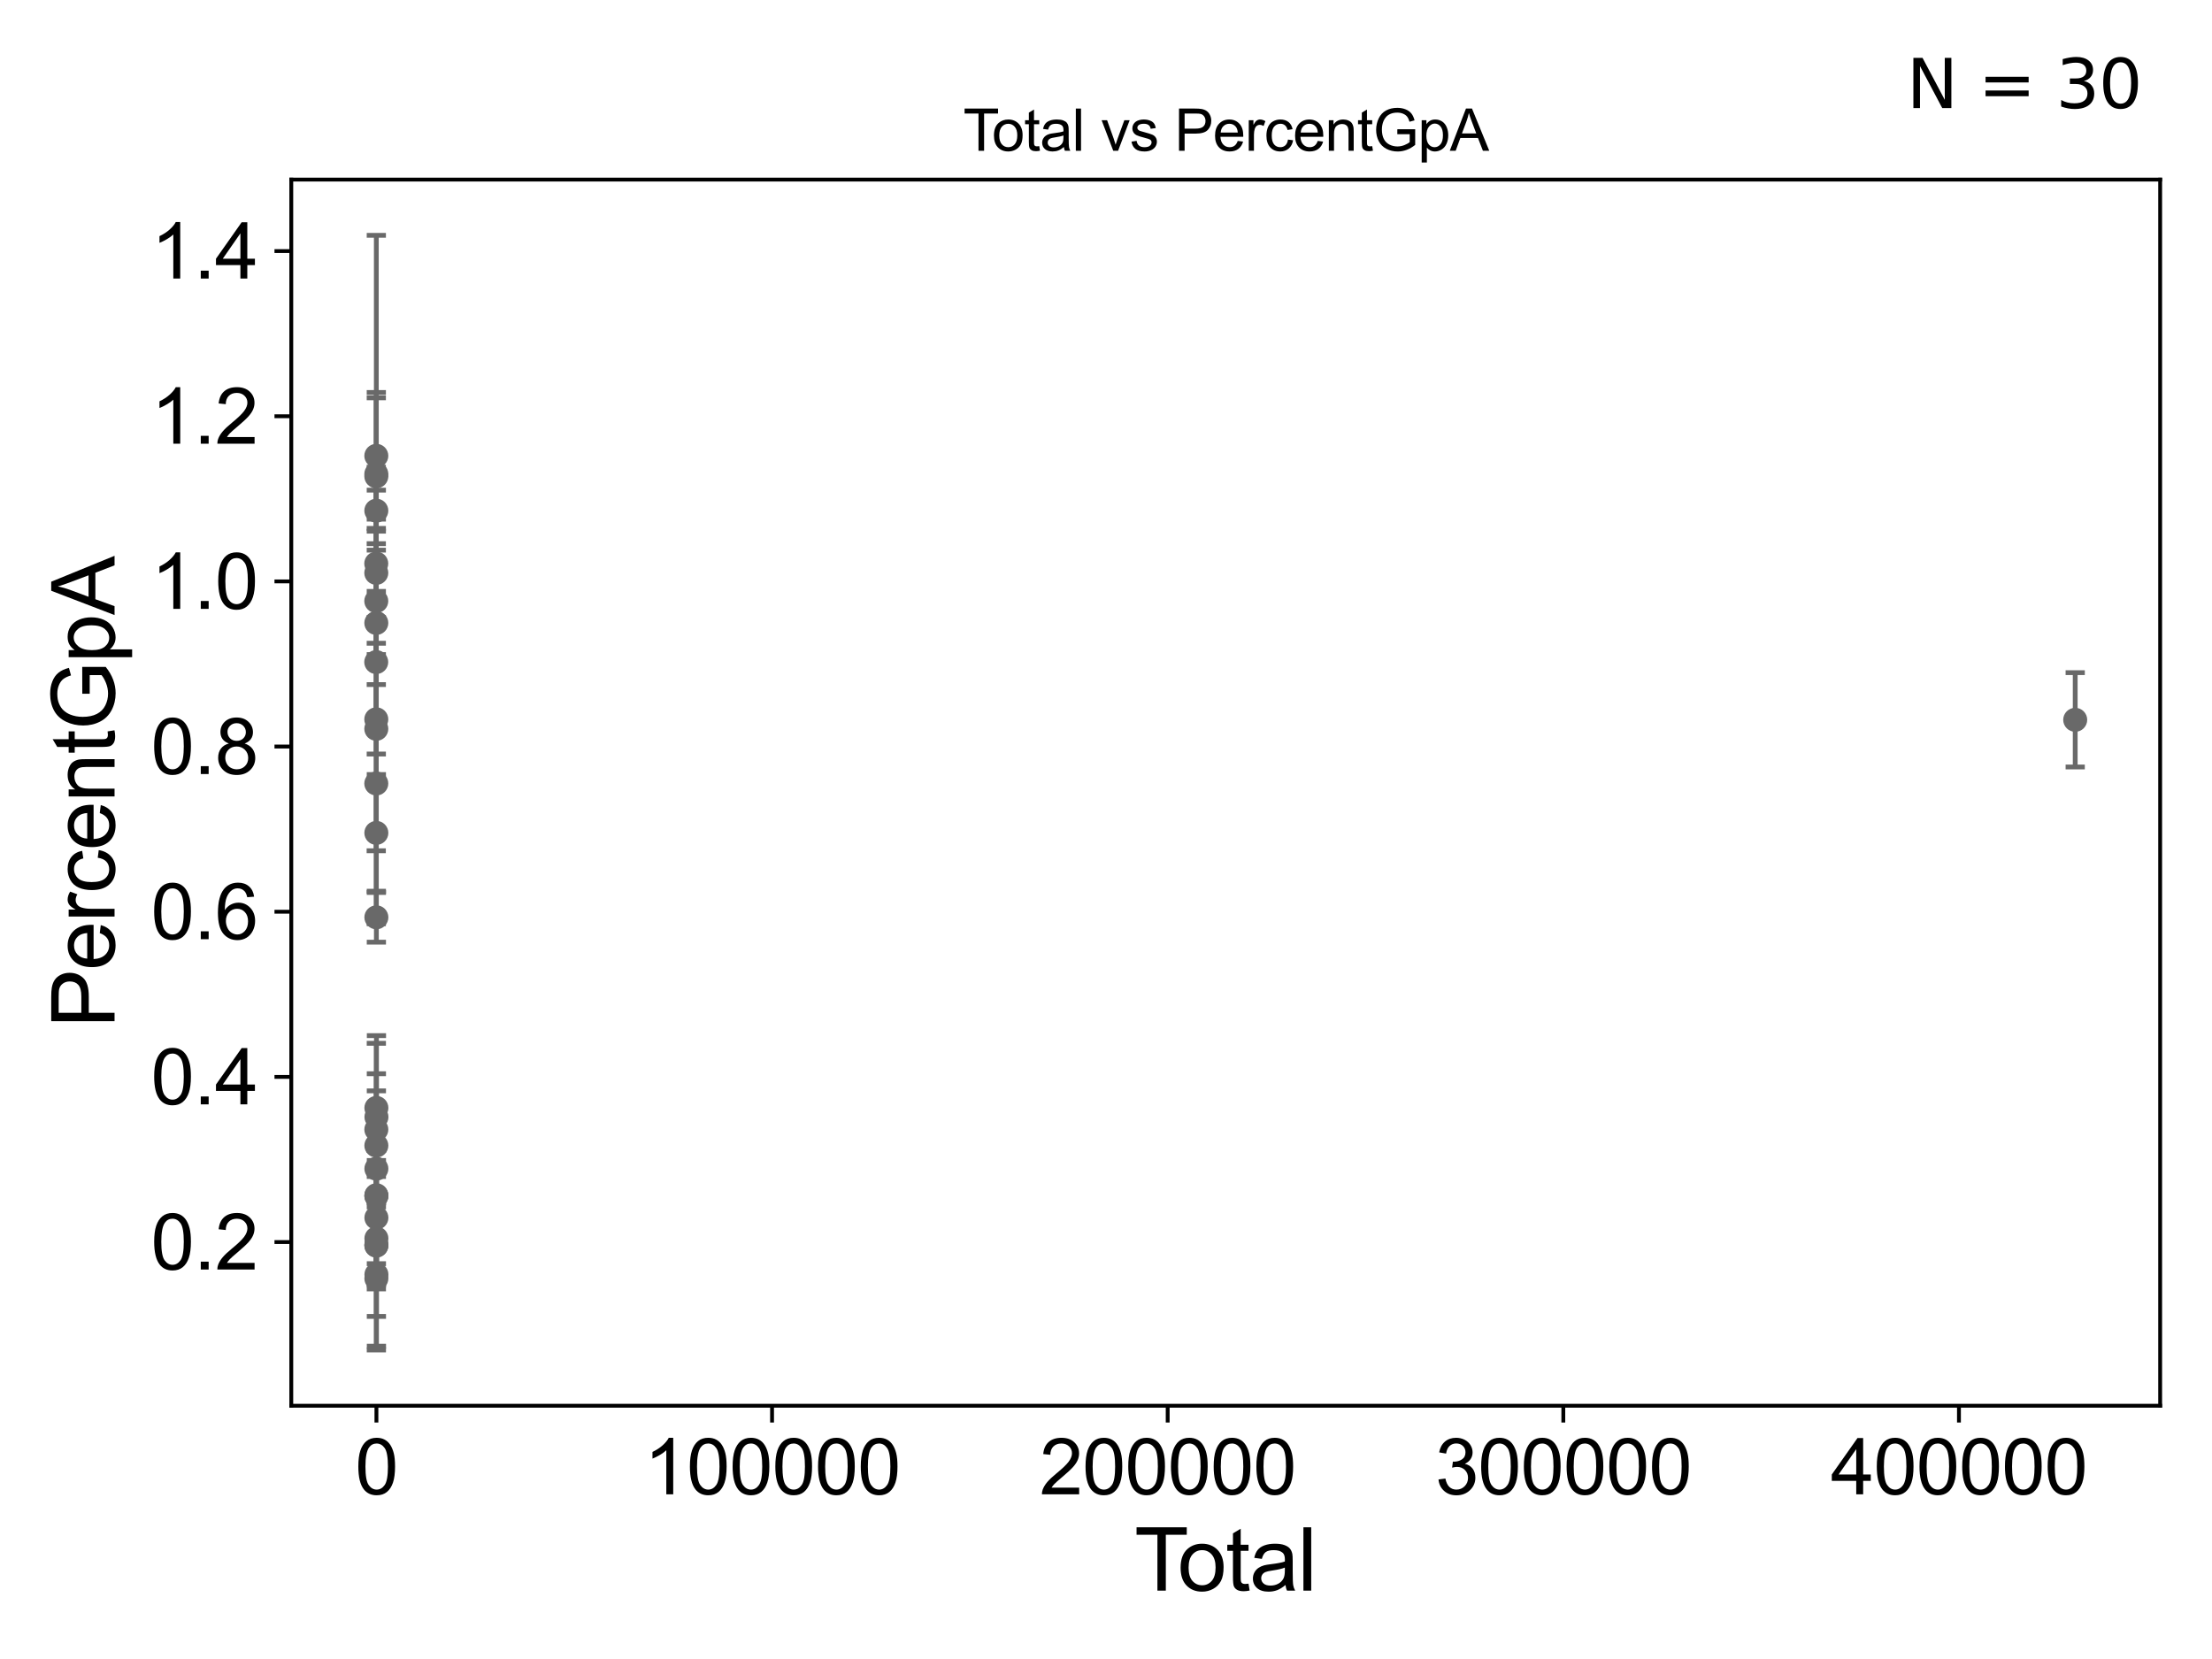 <?xml version="1.0" encoding="utf-8" standalone="no"?>
<!DOCTYPE svg PUBLIC "-//W3C//DTD SVG 1.1//EN"
  "http://www.w3.org/Graphics/SVG/1.1/DTD/svg11.dtd">
<svg xmlns:xlink="http://www.w3.org/1999/xlink" width="460.8pt" height="345.6pt" viewBox="0 0 460.8 345.6" xmlns="http://www.w3.org/2000/svg" version="1.1">
 <defs>
  <style type="text/css">*{stroke-linejoin: round; stroke-linecap: butt}</style>
 </defs>
 <g id="figure_1">
  <g id="patch_1">
   <path d="M 0 345.6 
L 460.8 345.6 
L 460.8 0 
L 0 0 
z
" style="fill: #ffffff"/>
  </g>
  <g id="axes_1">
   <g id="patch_2">
    <path d="M 60.68 292.84 
L 450 292.84 
L 450 37.411 
L 60.68 37.411 
z
" style="fill: #ffffff"/>
   </g>
   <g id="PathCollection_1">
    <defs>
     <path id="m7b6f11a862" d="M 0 1.118 
C 0.297 1.118 0.581 1 0.791 0.791 
C 1 0.581 1.118 0.297 1.118 0 
C 1.118 -0.297 1 -0.581 0.791 -0.791 
C 0.581 -1 0.297 -1.118 0 -1.118 
C -0.297 -1.118 -0.581 -1 -0.791 -0.791 
C -1 -0.581 -1.118 -0.297 -1.118 0 
C -1.118 0.297 -1 0.581 -0.791 0.791 
C -0.581 1 -0.297 1.118 0 1.118 
z
" style="stroke: #696969"/>
    </defs>
    <g clip-path="url(#paecfa15db2)">
     <use xlink:href="#m7b6f11a862" x="78.376" y="137.921" style="fill: #696969; stroke: #696969"/>
     <use xlink:href="#m7b6f11a862" x="78.417" y="265.505" style="fill: #696969; stroke: #696969"/>
     <use xlink:href="#m7b6f11a862" x="78.411" y="253.677" style="fill: #696969; stroke: #696969"/>
     <use xlink:href="#m7b6f11a862" x="78.411" y="257.99" style="fill: #696969; stroke: #696969"/>
     <use xlink:href="#m7b6f11a862" x="78.408" y="230.796" style="fill: #696969; stroke: #696969"/>
     <use xlink:href="#m7b6f11a862" x="78.407" y="243.461" style="fill: #696969; stroke: #696969"/>
     <use xlink:href="#m7b6f11a862" x="78.407" y="248.983" style="fill: #696969; stroke: #696969"/>
     <use xlink:href="#m7b6f11a862" x="78.405" y="259.291" style="fill: #696969; stroke: #696969"/>
     <use xlink:href="#m7b6f11a862" x="78.405" y="191.097" style="fill: #696969; stroke: #696969"/>
     <use xlink:href="#m7b6f11a862" x="78.405" y="259.409" style="fill: #696969; stroke: #696969"/>
     <use xlink:href="#m7b6f11a862" x="78.405" y="266.331" style="fill: #696969; stroke: #696969"/>
     <use xlink:href="#m7b6f11a862" x="78.404" y="249.133" style="fill: #696969; stroke: #696969"/>
     <use xlink:href="#m7b6f11a862" x="78.402" y="249.147" style="fill: #696969; stroke: #696969"/>
     <use xlink:href="#m7b6f11a862" x="78.402" y="259.495" style="fill: #696969; stroke: #696969"/>
     <use xlink:href="#m7b6f11a862" x="78.402" y="238.641" style="fill: #696969; stroke: #696969"/>
     <use xlink:href="#m7b6f11a862" x="78.4" y="173.507" style="fill: #696969; stroke: #696969"/>
     <use xlink:href="#m7b6f11a862" x="78.397" y="235.296" style="fill: #696969; stroke: #696969"/>
     <use xlink:href="#m7b6f11a862" x="78.395" y="106.382" style="fill: #696969; stroke: #696969"/>
     <use xlink:href="#m7b6f11a862" x="78.394" y="99.221" style="fill: #696969; stroke: #696969"/>
     <use xlink:href="#m7b6f11a862" x="78.394" y="94.955" style="fill: #696969; stroke: #696969"/>
     <use xlink:href="#m7b6f11a862" x="78.393" y="129.773" style="fill: #696969; stroke: #696969"/>
     <use xlink:href="#m7b6f11a862" x="78.391" y="151.833" style="fill: #696969; stroke: #696969"/>
     <use xlink:href="#m7b6f11a862" x="78.391" y="98.736" style="fill: #696969; stroke: #696969"/>
     <use xlink:href="#m7b6f11a862" x="78.388" y="119.348" style="fill: #696969; stroke: #696969"/>
     <use xlink:href="#m7b6f11a862" x="78.388" y="163.219" style="fill: #696969; stroke: #696969"/>
     <use xlink:href="#m7b6f11a862" x="78.388" y="149.843" style="fill: #696969; stroke: #696969"/>
     <use xlink:href="#m7b6f11a862" x="78.385" y="125.208" style="fill: #696969; stroke: #696969"/>
     <use xlink:href="#m7b6f11a862" x="78.381" y="117.396" style="fill: #696969; stroke: #696969"/>
     <use xlink:href="#m7b6f11a862" x="78.42" y="232.691" style="fill: #696969; stroke: #696969"/>
     <use xlink:href="#m7b6f11a862" x="432.304" y="149.95" style="fill: #696969; stroke: #696969"/>
    </g>
   </g>
   <g id="matplotlib.axis_1">
    <g id="xtick_1">
     <g id="line2d_1">
      <defs>
       <path id="m72a573edd2" d="M 0 0 
L 0 3.5 
" style="stroke: #000000; stroke-width: 0.8"/>
      </defs>
      <g>
       <use xlink:href="#m72a573edd2" x="78.416" y="292.84" style="stroke: #000000; stroke-width: 0.8"/>
      </g>
     </g>
     <g id="text_1">
      <!-- 0 -->
      <g transform="translate(73.967 311.293)scale(0.16 -0.16)">
       <defs>
        <path id="ArialMT-30" d="M 266 2259 
Q 266 3072 433 3567 
Q 600 4063 929 4331 
Q 1259 4600 1759 4600 
Q 2128 4600 2406 4451 
Q 2684 4303 2865 4023 
Q 3047 3744 3150 3342 
Q 3253 2941 3253 2259 
Q 3253 1453 3087 958 
Q 2922 463 2592 192 
Q 2263 -78 1759 -78 
Q 1097 -78 719 397 
Q 266 969 266 2259 
z
M 844 2259 
Q 844 1131 1108 757 
Q 1372 384 1759 384 
Q 2147 384 2411 759 
Q 2675 1134 2675 2259 
Q 2675 3391 2411 3762 
Q 2147 4134 1753 4134 
Q 1366 4134 1134 3806 
Q 844 3388 844 2259 
z
" transform="scale(0.016)"/>
       </defs>
       <use xlink:href="#ArialMT-30"/>
      </g>
     </g>
    </g>
    <g id="xtick_2">
     <g id="line2d_2">
      <g>
       <use xlink:href="#m72a573edd2" x="160.833" y="292.84" style="stroke: #000000; stroke-width: 0.8"/>
      </g>
     </g>
     <g id="text_2">
      <!-- 100000 -->
      <g transform="translate(134.141 311.293)scale(0.16 -0.16)">
       <defs>
        <path id="ArialMT-31" d="M 2384 0 
L 1822 0 
L 1822 3584 
Q 1619 3391 1289 3197 
Q 959 3003 697 2906 
L 697 3450 
Q 1169 3672 1522 3987 
Q 1875 4303 2022 4600 
L 2384 4600 
L 2384 0 
z
" transform="scale(0.016)"/>
       </defs>
       <use xlink:href="#ArialMT-31"/>
       <use xlink:href="#ArialMT-30" x="55.615"/>
       <use xlink:href="#ArialMT-30" x="111.23"/>
       <use xlink:href="#ArialMT-30" x="166.846"/>
       <use xlink:href="#ArialMT-30" x="222.461"/>
       <use xlink:href="#ArialMT-30" x="278.076"/>
      </g>
     </g>
    </g>
    <g id="xtick_3">
     <g id="line2d_3">
      <g>
       <use xlink:href="#m72a573edd2" x="243.25" y="292.84" style="stroke: #000000; stroke-width: 0.8"/>
      </g>
     </g>
     <g id="text_3">
      <!-- 200000 -->
      <g transform="translate(216.558 311.293)scale(0.16 -0.16)">
       <defs>
        <path id="ArialMT-32" d="M 3222 541 
L 3222 0 
L 194 0 
Q 188 203 259 391 
Q 375 700 629 1000 
Q 884 1300 1366 1694 
Q 2113 2306 2375 2664 
Q 2638 3022 2638 3341 
Q 2638 3675 2398 3904 
Q 2159 4134 1775 4134 
Q 1369 4134 1125 3890 
Q 881 3647 878 3216 
L 300 3275 
Q 359 3922 746 4261 
Q 1134 4600 1788 4600 
Q 2447 4600 2831 4234 
Q 3216 3869 3216 3328 
Q 3216 3053 3103 2787 
Q 2991 2522 2730 2228 
Q 2469 1934 1863 1422 
Q 1356 997 1212 845 
Q 1069 694 975 541 
L 3222 541 
z
" transform="scale(0.016)"/>
       </defs>
       <use xlink:href="#ArialMT-32"/>
       <use xlink:href="#ArialMT-30" x="55.615"/>
       <use xlink:href="#ArialMT-30" x="111.23"/>
       <use xlink:href="#ArialMT-30" x="166.846"/>
       <use xlink:href="#ArialMT-30" x="222.461"/>
       <use xlink:href="#ArialMT-30" x="278.076"/>
      </g>
     </g>
    </g>
    <g id="xtick_4">
     <g id="line2d_4">
      <g>
       <use xlink:href="#m72a573edd2" x="325.667" y="292.84" style="stroke: #000000; stroke-width: 0.8"/>
      </g>
     </g>
     <g id="text_4">
      <!-- 300000 -->
      <g transform="translate(298.975 311.293)scale(0.16 -0.16)">
       <defs>
        <path id="ArialMT-33" d="M 269 1209 
L 831 1284 
Q 928 806 1161 595 
Q 1394 384 1728 384 
Q 2125 384 2398 659 
Q 2672 934 2672 1341 
Q 2672 1728 2419 1979 
Q 2166 2231 1775 2231 
Q 1616 2231 1378 2169 
L 1441 2663 
Q 1497 2656 1531 2656 
Q 1891 2656 2178 2843 
Q 2466 3031 2466 3422 
Q 2466 3731 2256 3934 
Q 2047 4138 1716 4138 
Q 1388 4138 1169 3931 
Q 950 3725 888 3313 
L 325 3413 
Q 428 3978 793 4289 
Q 1159 4600 1703 4600 
Q 2078 4600 2393 4439 
Q 2709 4278 2876 4000 
Q 3044 3722 3044 3409 
Q 3044 3113 2884 2869 
Q 2725 2625 2413 2481 
Q 2819 2388 3044 2092 
Q 3269 1797 3269 1353 
Q 3269 753 2831 336 
Q 2394 -81 1725 -81 
Q 1122 -81 723 278 
Q 325 638 269 1209 
z
" transform="scale(0.016)"/>
       </defs>
       <use xlink:href="#ArialMT-33"/>
       <use xlink:href="#ArialMT-30" x="55.615"/>
       <use xlink:href="#ArialMT-30" x="111.23"/>
       <use xlink:href="#ArialMT-30" x="166.846"/>
       <use xlink:href="#ArialMT-30" x="222.461"/>
       <use xlink:href="#ArialMT-30" x="278.076"/>
      </g>
     </g>
    </g>
    <g id="xtick_5">
     <g id="line2d_5">
      <g>
       <use xlink:href="#m72a573edd2" x="408.085" y="292.84" style="stroke: #000000; stroke-width: 0.8"/>
      </g>
     </g>
     <g id="text_5">
      <!-- 400000 -->
      <g transform="translate(381.392 311.293)scale(0.16 -0.16)">
       <defs>
        <path id="ArialMT-34" d="M 2069 0 
L 2069 1097 
L 81 1097 
L 81 1613 
L 2172 4581 
L 2631 4581 
L 2631 1613 
L 3250 1613 
L 3250 1097 
L 2631 1097 
L 2631 0 
L 2069 0 
z
M 2069 1613 
L 2069 3678 
L 634 1613 
L 2069 1613 
z
" transform="scale(0.016)"/>
       </defs>
       <use xlink:href="#ArialMT-34"/>
       <use xlink:href="#ArialMT-30" x="55.615"/>
       <use xlink:href="#ArialMT-30" x="111.23"/>
       <use xlink:href="#ArialMT-30" x="166.846"/>
       <use xlink:href="#ArialMT-30" x="222.461"/>
       <use xlink:href="#ArialMT-30" x="278.076"/>
      </g>
     </g>
    </g>
    <g id="text_6">
     <!-- Total -->
     <g transform="translate(236.335 331.357)scale(0.18 -0.18)">
      <defs>
       <path id="ArialMT-54" d="M 1659 0 
L 1659 4041 
L 150 4041 
L 150 4581 
L 3781 4581 
L 3781 4041 
L 2266 4041 
L 2266 0 
L 1659 0 
z
" transform="scale(0.016)"/>
       <path id="ArialMT-6f" d="M 213 1659 
Q 213 2581 725 3025 
Q 1153 3394 1769 3394 
Q 2453 3394 2887 2945 
Q 3322 2497 3322 1706 
Q 3322 1066 3130 698 
Q 2938 331 2570 128 
Q 2203 -75 1769 -75 
Q 1072 -75 642 372 
Q 213 819 213 1659 
z
M 791 1659 
Q 791 1022 1069 705 
Q 1347 388 1769 388 
Q 2188 388 2466 706 
Q 2744 1025 2744 1678 
Q 2744 2294 2464 2611 
Q 2184 2928 1769 2928 
Q 1347 2928 1069 2612 
Q 791 2297 791 1659 
z
" transform="scale(0.016)"/>
       <path id="ArialMT-74" d="M 1650 503 
L 1731 6 
Q 1494 -44 1306 -44 
Q 1000 -44 831 53 
Q 663 150 594 308 
Q 525 466 525 972 
L 525 2881 
L 113 2881 
L 113 3319 
L 525 3319 
L 525 4141 
L 1084 4478 
L 1084 3319 
L 1650 3319 
L 1650 2881 
L 1084 2881 
L 1084 941 
Q 1084 700 1114 631 
Q 1144 563 1211 522 
Q 1278 481 1403 481 
Q 1497 481 1650 503 
z
" transform="scale(0.016)"/>
       <path id="ArialMT-61" d="M 2588 409 
Q 2275 144 1986 34 
Q 1697 -75 1366 -75 
Q 819 -75 525 192 
Q 231 459 231 875 
Q 231 1119 342 1320 
Q 453 1522 633 1644 
Q 813 1766 1038 1828 
Q 1203 1872 1538 1913 
Q 2219 1994 2541 2106 
Q 2544 2222 2544 2253 
Q 2544 2597 2384 2738 
Q 2169 2928 1744 2928 
Q 1347 2928 1158 2789 
Q 969 2650 878 2297 
L 328 2372 
Q 403 2725 575 2942 
Q 747 3159 1072 3276 
Q 1397 3394 1825 3394 
Q 2250 3394 2515 3294 
Q 2781 3194 2906 3042 
Q 3031 2891 3081 2659 
Q 3109 2516 3109 2141 
L 3109 1391 
Q 3109 606 3145 398 
Q 3181 191 3288 0 
L 2700 0 
Q 2613 175 2588 409 
z
M 2541 1666 
Q 2234 1541 1622 1453 
Q 1275 1403 1131 1340 
Q 988 1278 909 1158 
Q 831 1038 831 891 
Q 831 666 1001 516 
Q 1172 366 1500 366 
Q 1825 366 2078 508 
Q 2331 650 2450 897 
Q 2541 1088 2541 1459 
L 2541 1666 
z
" transform="scale(0.016)"/>
       <path id="ArialMT-6c" d="M 409 0 
L 409 4581 
L 972 4581 
L 972 0 
L 409 0 
z
" transform="scale(0.016)"/>
      </defs>
      <use xlink:href="#ArialMT-54"/>
      <use xlink:href="#ArialMT-6f" x="49.959"/>
      <use xlink:href="#ArialMT-74" x="105.574"/>
      <use xlink:href="#ArialMT-61" x="133.357"/>
      <use xlink:href="#ArialMT-6c" x="188.973"/>
     </g>
    </g>
   </g>
   <g id="matplotlib.axis_2">
    <g id="ytick_1">
     <g id="line2d_6">
      <defs>
       <path id="m79b6a74516" d="M 0 0 
L -3.5 0 
" style="stroke: #000000; stroke-width: 0.8"/>
      </defs>
      <g>
       <use xlink:href="#m79b6a74516" x="60.68" y="258.738" style="stroke: #000000; stroke-width: 0.8"/>
      </g>
     </g>
     <g id="text_7">
      <!-- 0.2 -->
      <g transform="translate(31.44 264.465)scale(0.16 -0.16)">
       <defs>
        <path id="ArialMT-2e" d="M 581 0 
L 581 641 
L 1222 641 
L 1222 0 
L 581 0 
z
" transform="scale(0.016)"/>
       </defs>
       <use xlink:href="#ArialMT-30"/>
       <use xlink:href="#ArialMT-2e" x="55.615"/>
       <use xlink:href="#ArialMT-32" x="83.398"/>
      </g>
     </g>
    </g>
    <g id="ytick_2">
     <g id="line2d_7">
      <g>
       <use xlink:href="#m79b6a74516" x="60.68" y="224.332" style="stroke: #000000; stroke-width: 0.8"/>
      </g>
     </g>
     <g id="text_8">
      <!-- 0.4 -->
      <g transform="translate(31.44 230.058)scale(0.16 -0.16)">
       <use xlink:href="#ArialMT-30"/>
       <use xlink:href="#ArialMT-2e" x="55.615"/>
       <use xlink:href="#ArialMT-34" x="83.398"/>
      </g>
     </g>
    </g>
    <g id="ytick_3">
     <g id="line2d_8">
      <g>
       <use xlink:href="#m79b6a74516" x="60.68" y="189.925" style="stroke: #000000; stroke-width: 0.8"/>
      </g>
     </g>
     <g id="text_9">
      <!-- 0.6 -->
      <g transform="translate(31.44 195.651)scale(0.16 -0.16)">
       <defs>
        <path id="ArialMT-36" d="M 3184 3459 
L 2625 3416 
Q 2550 3747 2413 3897 
Q 2184 4138 1850 4138 
Q 1581 4138 1378 3988 
Q 1113 3794 959 3422 
Q 806 3050 800 2363 
Q 1003 2672 1297 2822 
Q 1591 2972 1913 2972 
Q 2475 2972 2870 2558 
Q 3266 2144 3266 1488 
Q 3266 1056 3080 686 
Q 2894 316 2569 119 
Q 2244 -78 1831 -78 
Q 1128 -78 684 439 
Q 241 956 241 2144 
Q 241 3472 731 4075 
Q 1159 4600 1884 4600 
Q 2425 4600 2770 4297 
Q 3116 3994 3184 3459 
z
M 888 1484 
Q 888 1194 1011 928 
Q 1134 663 1356 523 
Q 1578 384 1822 384 
Q 2178 384 2434 671 
Q 2691 959 2691 1453 
Q 2691 1928 2437 2201 
Q 2184 2475 1800 2475 
Q 1419 2475 1153 2201 
Q 888 1928 888 1484 
z
" transform="scale(0.016)"/>
       </defs>
       <use xlink:href="#ArialMT-30"/>
       <use xlink:href="#ArialMT-2e" x="55.615"/>
       <use xlink:href="#ArialMT-36" x="83.398"/>
      </g>
     </g>
    </g>
    <g id="ytick_4">
     <g id="line2d_9">
      <g>
       <use xlink:href="#m79b6a74516" x="60.68" y="155.518" style="stroke: #000000; stroke-width: 0.8"/>
      </g>
     </g>
     <g id="text_10">
      <!-- 0.8 -->
      <g transform="translate(31.44 161.245)scale(0.16 -0.16)">
       <defs>
        <path id="ArialMT-38" d="M 1131 2484 
Q 781 2613 612 2850 
Q 444 3088 444 3419 
Q 444 3919 803 4259 
Q 1163 4600 1759 4600 
Q 2359 4600 2725 4251 
Q 3091 3903 3091 3403 
Q 3091 3084 2923 2848 
Q 2756 2613 2416 2484 
Q 2838 2347 3058 2040 
Q 3278 1734 3278 1309 
Q 3278 722 2862 322 
Q 2447 -78 1769 -78 
Q 1091 -78 675 323 
Q 259 725 259 1325 
Q 259 1772 486 2073 
Q 713 2375 1131 2484 
z
M 1019 3438 
Q 1019 3113 1228 2906 
Q 1438 2700 1772 2700 
Q 2097 2700 2305 2904 
Q 2513 3109 2513 3406 
Q 2513 3716 2298 3927 
Q 2084 4138 1766 4138 
Q 1444 4138 1231 3931 
Q 1019 3725 1019 3438 
z
M 838 1322 
Q 838 1081 952 856 
Q 1066 631 1291 507 
Q 1516 384 1775 384 
Q 2178 384 2440 643 
Q 2703 903 2703 1303 
Q 2703 1709 2433 1975 
Q 2163 2241 1756 2241 
Q 1359 2241 1098 1978 
Q 838 1716 838 1322 
z
" transform="scale(0.016)"/>
       </defs>
       <use xlink:href="#ArialMT-30"/>
       <use xlink:href="#ArialMT-2e" x="55.615"/>
       <use xlink:href="#ArialMT-38" x="83.398"/>
      </g>
     </g>
    </g>
    <g id="ytick_5">
     <g id="line2d_10">
      <g>
       <use xlink:href="#m79b6a74516" x="60.68" y="121.112" style="stroke: #000000; stroke-width: 0.8"/>
      </g>
     </g>
     <g id="text_11">
      <!-- 1.0 -->
      <g transform="translate(31.44 126.838)scale(0.16 -0.16)">
       <use xlink:href="#ArialMT-31"/>
       <use xlink:href="#ArialMT-2e" x="55.615"/>
       <use xlink:href="#ArialMT-30" x="83.398"/>
      </g>
     </g>
    </g>
    <g id="ytick_6">
     <g id="line2d_11">
      <g>
       <use xlink:href="#m79b6a74516" x="60.68" y="86.705" style="stroke: #000000; stroke-width: 0.8"/>
      </g>
     </g>
     <g id="text_12">
      <!-- 1.2 -->
      <g transform="translate(31.44 92.431)scale(0.16 -0.16)">
       <use xlink:href="#ArialMT-31"/>
       <use xlink:href="#ArialMT-2e" x="55.615"/>
       <use xlink:href="#ArialMT-32" x="83.398"/>
      </g>
     </g>
    </g>
    <g id="ytick_7">
     <g id="line2d_12">
      <g>
       <use xlink:href="#m79b6a74516" x="60.68" y="52.299" style="stroke: #000000; stroke-width: 0.8"/>
      </g>
     </g>
     <g id="text_13">
      <!-- 1.4 -->
      <g transform="translate(31.44 58.025)scale(0.16 -0.16)">
       <use xlink:href="#ArialMT-31"/>
       <use xlink:href="#ArialMT-2e" x="55.615"/>
       <use xlink:href="#ArialMT-34" x="83.398"/>
      </g>
     </g>
    </g>
    <g id="text_14">
     <!-- PercentGpA -->
     <g transform="translate(23.863 214.149)rotate(-90)scale(0.18 -0.18)">
      <defs>
       <path id="ArialMT-50" d="M 494 0 
L 494 4581 
L 2222 4581 
Q 2678 4581 2919 4538 
Q 3256 4481 3484 4323 
Q 3713 4166 3852 3881 
Q 3991 3597 3991 3256 
Q 3991 2672 3619 2267 
Q 3247 1863 2275 1863 
L 1100 1863 
L 1100 0 
L 494 0 
z
M 1100 2403 
L 2284 2403 
Q 2872 2403 3119 2622 
Q 3366 2841 3366 3238 
Q 3366 3525 3220 3729 
Q 3075 3934 2838 4000 
Q 2684 4041 2272 4041 
L 1100 4041 
L 1100 2403 
z
" transform="scale(0.016)"/>
       <path id="ArialMT-65" d="M 2694 1069 
L 3275 997 
Q 3138 488 2766 206 
Q 2394 -75 1816 -75 
Q 1088 -75 661 373 
Q 234 822 234 1631 
Q 234 2469 665 2931 
Q 1097 3394 1784 3394 
Q 2450 3394 2872 2941 
Q 3294 2488 3294 1666 
Q 3294 1616 3291 1516 
L 816 1516 
Q 847 969 1125 678 
Q 1403 388 1819 388 
Q 2128 388 2347 550 
Q 2566 713 2694 1069 
z
M 847 1978 
L 2700 1978 
Q 2663 2397 2488 2606 
Q 2219 2931 1791 2931 
Q 1403 2931 1139 2672 
Q 875 2413 847 1978 
z
" transform="scale(0.016)"/>
       <path id="ArialMT-72" d="M 416 0 
L 416 3319 
L 922 3319 
L 922 2816 
Q 1116 3169 1280 3281 
Q 1444 3394 1641 3394 
Q 1925 3394 2219 3213 
L 2025 2691 
Q 1819 2813 1613 2813 
Q 1428 2813 1281 2702 
Q 1134 2591 1072 2394 
Q 978 2094 978 1738 
L 978 0 
L 416 0 
z
" transform="scale(0.016)"/>
       <path id="ArialMT-63" d="M 2588 1216 
L 3141 1144 
Q 3050 572 2676 248 
Q 2303 -75 1759 -75 
Q 1078 -75 664 370 
Q 250 816 250 1647 
Q 250 2184 428 2587 
Q 606 2991 970 3192 
Q 1334 3394 1763 3394 
Q 2303 3394 2647 3120 
Q 2991 2847 3088 2344 
L 2541 2259 
Q 2463 2594 2264 2762 
Q 2066 2931 1784 2931 
Q 1359 2931 1093 2626 
Q 828 2322 828 1663 
Q 828 994 1084 691 
Q 1341 388 1753 388 
Q 2084 388 2306 591 
Q 2528 794 2588 1216 
z
" transform="scale(0.016)"/>
       <path id="ArialMT-6e" d="M 422 0 
L 422 3319 
L 928 3319 
L 928 2847 
Q 1294 3394 1984 3394 
Q 2284 3394 2536 3286 
Q 2788 3178 2913 3003 
Q 3038 2828 3088 2588 
Q 3119 2431 3119 2041 
L 3119 0 
L 2556 0 
L 2556 2019 
Q 2556 2363 2490 2533 
Q 2425 2703 2258 2804 
Q 2091 2906 1866 2906 
Q 1506 2906 1245 2678 
Q 984 2450 984 1813 
L 984 0 
L 422 0 
z
" transform="scale(0.016)"/>
       <path id="ArialMT-47" d="M 2638 1797 
L 2638 2334 
L 4578 2338 
L 4578 638 
Q 4131 281 3656 101 
Q 3181 -78 2681 -78 
Q 2006 -78 1454 211 
Q 903 500 622 1047 
Q 341 1594 341 2269 
Q 341 2938 620 3517 
Q 900 4097 1425 4378 
Q 1950 4659 2634 4659 
Q 3131 4659 3532 4498 
Q 3934 4338 4162 4050 
Q 4391 3763 4509 3300 
L 3963 3150 
Q 3859 3500 3706 3700 
Q 3553 3900 3268 4020 
Q 2984 4141 2638 4141 
Q 2222 4141 1919 4014 
Q 1616 3888 1430 3681 
Q 1244 3475 1141 3228 
Q 966 2803 966 2306 
Q 966 1694 1177 1281 
Q 1388 869 1791 669 
Q 2194 469 2647 469 
Q 3041 469 3416 620 
Q 3791 772 3984 944 
L 3984 1797 
L 2638 1797 
z
" transform="scale(0.016)"/>
       <path id="ArialMT-70" d="M 422 -1272 
L 422 3319 
L 934 3319 
L 934 2888 
Q 1116 3141 1344 3267 
Q 1572 3394 1897 3394 
Q 2322 3394 2647 3175 
Q 2972 2956 3137 2557 
Q 3303 2159 3303 1684 
Q 3303 1175 3120 767 
Q 2938 359 2589 142 
Q 2241 -75 1856 -75 
Q 1575 -75 1351 44 
Q 1128 163 984 344 
L 984 -1272 
L 422 -1272 
z
M 931 1641 
Q 931 1000 1190 694 
Q 1450 388 1819 388 
Q 2194 388 2461 705 
Q 2728 1022 2728 1688 
Q 2728 2322 2467 2637 
Q 2206 2953 1844 2953 
Q 1484 2953 1207 2617 
Q 931 2281 931 1641 
z
" transform="scale(0.016)"/>
       <path id="ArialMT-41" d="M -9 0 
L 1750 4581 
L 2403 4581 
L 4278 0 
L 3588 0 
L 3053 1388 
L 1138 1388 
L 634 0 
L -9 0 
z
M 1313 1881 
L 2866 1881 
L 2388 3150 
Q 2169 3728 2063 4100 
Q 1975 3659 1816 3225 
L 1313 1881 
z
" transform="scale(0.016)"/>
      </defs>
      <use xlink:href="#ArialMT-50"/>
      <use xlink:href="#ArialMT-65" x="66.699"/>
      <use xlink:href="#ArialMT-72" x="122.314"/>
      <use xlink:href="#ArialMT-63" x="155.615"/>
      <use xlink:href="#ArialMT-65" x="205.615"/>
      <use xlink:href="#ArialMT-6e" x="261.23"/>
      <use xlink:href="#ArialMT-74" x="316.846"/>
      <use xlink:href="#ArialMT-47" x="344.629"/>
      <use xlink:href="#ArialMT-70" x="422.412"/>
      <use xlink:href="#ArialMT-41" x="478.027"/>
     </g>
    </g>
   </g>
   <g id="LineCollection_1">
    <path d="M 78.376 177.23 
L 78.376 98.611 
" clip-path="url(#paecfa15db2)" style="fill: none; stroke: #696969"/>
    <path d="M 78.417 280.437 
L 78.417 250.572 
" clip-path="url(#paecfa15db2)" style="fill: none; stroke: #696969"/>
    <path d="M 78.411 267.681 
L 78.411 239.673 
" clip-path="url(#paecfa15db2)" style="fill: none; stroke: #696969"/>
    <path d="M 78.411 274.229 
L 78.411 241.75 
" clip-path="url(#paecfa15db2)" style="fill: none; stroke: #696969"/>
    <path d="M 78.408 234.342 
L 78.408 227.25 
" clip-path="url(#paecfa15db2)" style="fill: none; stroke: #696969"/>
    <path d="M 78.407 263.245 
L 78.407 223.677 
" clip-path="url(#paecfa15db2)" style="fill: none; stroke: #696969"/>
    <path d="M 78.407 267.473 
L 78.407 230.493 
" clip-path="url(#paecfa15db2)" style="fill: none; stroke: #696969"/>
    <path d="M 78.405 265.737 
L 78.405 252.844 
" clip-path="url(#paecfa15db2)" style="fill: none; stroke: #696969"/>
    <path d="M 78.405 196.272 
L 78.405 185.923 
" clip-path="url(#paecfa15db2)" style="fill: none; stroke: #696969"/>
    <path d="M 78.405 264.885 
L 78.405 253.932 
" clip-path="url(#paecfa15db2)" style="fill: none; stroke: #696969"/>
    <path d="M 78.405 281.23 
L 78.405 251.433 
" clip-path="url(#paecfa15db2)" style="fill: none; stroke: #696969"/>
    <path d="M 78.404 253.181 
L 78.404 245.085 
" clip-path="url(#paecfa15db2)" style="fill: none; stroke: #696969"/>
    <path d="M 78.402 260.244 
L 78.402 238.05 
" clip-path="url(#paecfa15db2)" style="fill: none; stroke: #696969"/>
    <path d="M 78.402 268.513 
L 78.402 250.476 
" clip-path="url(#paecfa15db2)" style="fill: none; stroke: #696969"/>
    <path d="M 78.402 243.031 
L 78.402 234.252 
" clip-path="url(#paecfa15db2)" style="fill: none; stroke: #696969"/>
    <path d="M 78.4 185.661 
L 78.4 161.353 
" clip-path="url(#paecfa15db2)" style="fill: none; stroke: #696969"/>
    <path d="M 78.397 253.256 
L 78.397 217.336 
" clip-path="url(#paecfa15db2)" style="fill: none; stroke: #696969"/>
    <path d="M 78.395 110.656 
L 78.395 102.107 
" clip-path="url(#paecfa15db2)" style="fill: none; stroke: #696969"/>
    <path d="M 78.394 149.42 
L 78.394 49.022 
" clip-path="url(#paecfa15db2)" style="fill: none; stroke: #696969"/>
    <path d="M 78.394 108.149 
L 78.394 81.761 
" clip-path="url(#paecfa15db2)" style="fill: none; stroke: #696969"/>
    <path d="M 78.393 136.35 
L 78.393 123.196 
" clip-path="url(#paecfa15db2)" style="fill: none; stroke: #696969"/>
    <path d="M 78.391 152.432 
L 78.391 151.234 
" clip-path="url(#paecfa15db2)" style="fill: none; stroke: #696969"/>
    <path d="M 78.391 114.6 
L 78.391 82.872 
" clip-path="url(#paecfa15db2)" style="fill: none; stroke: #696969"/>
    <path d="M 78.388 128.627 
L 78.388 110.069 
" clip-path="url(#paecfa15db2)" style="fill: none; stroke: #696969"/>
    <path d="M 78.388 192.439 
L 78.388 134 
" clip-path="url(#paecfa15db2)" style="fill: none; stroke: #696969"/>
    <path d="M 78.388 157.078 
L 78.388 142.608 
" clip-path="url(#paecfa15db2)" style="fill: none; stroke: #696969"/>
    <path d="M 78.385 137.156 
L 78.385 113.259 
" clip-path="url(#paecfa15db2)" style="fill: none; stroke: #696969"/>
    <path d="M 78.381 137.479 
L 78.381 97.312 
" clip-path="url(#paecfa15db2)" style="fill: none; stroke: #696969"/>
    <path d="M 78.42 249.643 
L 78.42 215.74 
" clip-path="url(#paecfa15db2)" style="fill: none; stroke: #696969"/>
    <path d="M 432.304 159.775 
L 432.304 140.126 
" clip-path="url(#paecfa15db2)" style="fill: none; stroke: #696969"/>
   </g>
   <g id="line2d_13">
    <defs>
     <path id="m76af2b6d64" d="M 2 0 
L -2 -0 
" style="stroke: #696969"/>
    </defs>
    <g clip-path="url(#paecfa15db2)">
     <use xlink:href="#m76af2b6d64" x="78.376" y="177.23" style="fill: #696969; stroke: #696969"/>
     <use xlink:href="#m76af2b6d64" x="78.417" y="280.437" style="fill: #696969; stroke: #696969"/>
     <use xlink:href="#m76af2b6d64" x="78.411" y="267.681" style="fill: #696969; stroke: #696969"/>
     <use xlink:href="#m76af2b6d64" x="78.411" y="274.229" style="fill: #696969; stroke: #696969"/>
     <use xlink:href="#m76af2b6d64" x="78.408" y="234.342" style="fill: #696969; stroke: #696969"/>
     <use xlink:href="#m76af2b6d64" x="78.407" y="263.245" style="fill: #696969; stroke: #696969"/>
     <use xlink:href="#m76af2b6d64" x="78.407" y="267.473" style="fill: #696969; stroke: #696969"/>
     <use xlink:href="#m76af2b6d64" x="78.405" y="265.737" style="fill: #696969; stroke: #696969"/>
     <use xlink:href="#m76af2b6d64" x="78.405" y="196.272" style="fill: #696969; stroke: #696969"/>
     <use xlink:href="#m76af2b6d64" x="78.405" y="264.885" style="fill: #696969; stroke: #696969"/>
     <use xlink:href="#m76af2b6d64" x="78.405" y="281.23" style="fill: #696969; stroke: #696969"/>
     <use xlink:href="#m76af2b6d64" x="78.404" y="253.181" style="fill: #696969; stroke: #696969"/>
     <use xlink:href="#m76af2b6d64" x="78.402" y="260.244" style="fill: #696969; stroke: #696969"/>
     <use xlink:href="#m76af2b6d64" x="78.402" y="268.513" style="fill: #696969; stroke: #696969"/>
     <use xlink:href="#m76af2b6d64" x="78.402" y="243.031" style="fill: #696969; stroke: #696969"/>
     <use xlink:href="#m76af2b6d64" x="78.4" y="185.661" style="fill: #696969; stroke: #696969"/>
     <use xlink:href="#m76af2b6d64" x="78.397" y="253.256" style="fill: #696969; stroke: #696969"/>
     <use xlink:href="#m76af2b6d64" x="78.395" y="110.656" style="fill: #696969; stroke: #696969"/>
     <use xlink:href="#m76af2b6d64" x="78.394" y="149.42" style="fill: #696969; stroke: #696969"/>
     <use xlink:href="#m76af2b6d64" x="78.394" y="108.149" style="fill: #696969; stroke: #696969"/>
     <use xlink:href="#m76af2b6d64" x="78.393" y="136.35" style="fill: #696969; stroke: #696969"/>
     <use xlink:href="#m76af2b6d64" x="78.391" y="152.432" style="fill: #696969; stroke: #696969"/>
     <use xlink:href="#m76af2b6d64" x="78.391" y="114.6" style="fill: #696969; stroke: #696969"/>
     <use xlink:href="#m76af2b6d64" x="78.388" y="128.627" style="fill: #696969; stroke: #696969"/>
     <use xlink:href="#m76af2b6d64" x="78.388" y="192.439" style="fill: #696969; stroke: #696969"/>
     <use xlink:href="#m76af2b6d64" x="78.388" y="157.078" style="fill: #696969; stroke: #696969"/>
     <use xlink:href="#m76af2b6d64" x="78.385" y="137.156" style="fill: #696969; stroke: #696969"/>
     <use xlink:href="#m76af2b6d64" x="78.381" y="137.479" style="fill: #696969; stroke: #696969"/>
     <use xlink:href="#m76af2b6d64" x="78.42" y="249.643" style="fill: #696969; stroke: #696969"/>
     <use xlink:href="#m76af2b6d64" x="432.304" y="159.775" style="fill: #696969; stroke: #696969"/>
    </g>
   </g>
   <g id="line2d_14">
    <g clip-path="url(#paecfa15db2)">
     <use xlink:href="#m76af2b6d64" x="78.376" y="98.611" style="fill: #696969; stroke: #696969"/>
     <use xlink:href="#m76af2b6d64" x="78.417" y="250.572" style="fill: #696969; stroke: #696969"/>
     <use xlink:href="#m76af2b6d64" x="78.411" y="239.673" style="fill: #696969; stroke: #696969"/>
     <use xlink:href="#m76af2b6d64" x="78.411" y="241.75" style="fill: #696969; stroke: #696969"/>
     <use xlink:href="#m76af2b6d64" x="78.408" y="227.25" style="fill: #696969; stroke: #696969"/>
     <use xlink:href="#m76af2b6d64" x="78.407" y="223.677" style="fill: #696969; stroke: #696969"/>
     <use xlink:href="#m76af2b6d64" x="78.407" y="230.493" style="fill: #696969; stroke: #696969"/>
     <use xlink:href="#m76af2b6d64" x="78.405" y="252.844" style="fill: #696969; stroke: #696969"/>
     <use xlink:href="#m76af2b6d64" x="78.405" y="185.923" style="fill: #696969; stroke: #696969"/>
     <use xlink:href="#m76af2b6d64" x="78.405" y="253.932" style="fill: #696969; stroke: #696969"/>
     <use xlink:href="#m76af2b6d64" x="78.405" y="251.433" style="fill: #696969; stroke: #696969"/>
     <use xlink:href="#m76af2b6d64" x="78.404" y="245.085" style="fill: #696969; stroke: #696969"/>
     <use xlink:href="#m76af2b6d64" x="78.402" y="238.05" style="fill: #696969; stroke: #696969"/>
     <use xlink:href="#m76af2b6d64" x="78.402" y="250.476" style="fill: #696969; stroke: #696969"/>
     <use xlink:href="#m76af2b6d64" x="78.402" y="234.252" style="fill: #696969; stroke: #696969"/>
     <use xlink:href="#m76af2b6d64" x="78.4" y="161.353" style="fill: #696969; stroke: #696969"/>
     <use xlink:href="#m76af2b6d64" x="78.397" y="217.336" style="fill: #696969; stroke: #696969"/>
     <use xlink:href="#m76af2b6d64" x="78.395" y="102.107" style="fill: #696969; stroke: #696969"/>
     <use xlink:href="#m76af2b6d64" x="78.394" y="49.022" style="fill: #696969; stroke: #696969"/>
     <use xlink:href="#m76af2b6d64" x="78.394" y="81.761" style="fill: #696969; stroke: #696969"/>
     <use xlink:href="#m76af2b6d64" x="78.393" y="123.196" style="fill: #696969; stroke: #696969"/>
     <use xlink:href="#m76af2b6d64" x="78.391" y="151.234" style="fill: #696969; stroke: #696969"/>
     <use xlink:href="#m76af2b6d64" x="78.391" y="82.872" style="fill: #696969; stroke: #696969"/>
     <use xlink:href="#m76af2b6d64" x="78.388" y="110.069" style="fill: #696969; stroke: #696969"/>
     <use xlink:href="#m76af2b6d64" x="78.388" y="134" style="fill: #696969; stroke: #696969"/>
     <use xlink:href="#m76af2b6d64" x="78.388" y="142.608" style="fill: #696969; stroke: #696969"/>
     <use xlink:href="#m76af2b6d64" x="78.385" y="113.259" style="fill: #696969; stroke: #696969"/>
     <use xlink:href="#m76af2b6d64" x="78.381" y="97.312" style="fill: #696969; stroke: #696969"/>
     <use xlink:href="#m76af2b6d64" x="78.42" y="215.74" style="fill: #696969; stroke: #696969"/>
     <use xlink:href="#m76af2b6d64" x="432.304" y="140.126" style="fill: #696969; stroke: #696969"/>
    </g>
   </g>
   <g id="line2d_15">
    <defs>
     <path id="mbfb8b1a35c" d="M 0 2 
C 0.53 2 1.039 1.789 1.414 1.414 
C 1.789 1.039 2 0.53 2 0 
C 2 -0.53 1.789 -1.039 1.414 -1.414 
C 1.039 -1.789 0.53 -2 0 -2 
C -0.53 -2 -1.039 -1.789 -1.414 -1.414 
C -1.789 -1.039 -2 -0.53 -2 0 
C -2 0.53 -1.789 1.039 -1.414 1.414 
C -1.039 1.789 -0.53 2 0 2 
z
" style="stroke: #696969"/>
    </defs>
    <g clip-path="url(#paecfa15db2)">
     <use xlink:href="#mbfb8b1a35c" x="78.376" y="137.921" style="fill: #696969; stroke: #696969"/>
     <use xlink:href="#mbfb8b1a35c" x="78.417" y="265.505" style="fill: #696969; stroke: #696969"/>
     <use xlink:href="#mbfb8b1a35c" x="78.411" y="253.677" style="fill: #696969; stroke: #696969"/>
     <use xlink:href="#mbfb8b1a35c" x="78.411" y="257.99" style="fill: #696969; stroke: #696969"/>
     <use xlink:href="#mbfb8b1a35c" x="78.408" y="230.796" style="fill: #696969; stroke: #696969"/>
     <use xlink:href="#mbfb8b1a35c" x="78.407" y="243.461" style="fill: #696969; stroke: #696969"/>
     <use xlink:href="#mbfb8b1a35c" x="78.407" y="248.983" style="fill: #696969; stroke: #696969"/>
     <use xlink:href="#mbfb8b1a35c" x="78.405" y="259.291" style="fill: #696969; stroke: #696969"/>
     <use xlink:href="#mbfb8b1a35c" x="78.405" y="191.097" style="fill: #696969; stroke: #696969"/>
     <use xlink:href="#mbfb8b1a35c" x="78.405" y="259.409" style="fill: #696969; stroke: #696969"/>
     <use xlink:href="#mbfb8b1a35c" x="78.405" y="266.331" style="fill: #696969; stroke: #696969"/>
     <use xlink:href="#mbfb8b1a35c" x="78.404" y="249.133" style="fill: #696969; stroke: #696969"/>
     <use xlink:href="#mbfb8b1a35c" x="78.402" y="249.147" style="fill: #696969; stroke: #696969"/>
     <use xlink:href="#mbfb8b1a35c" x="78.402" y="259.495" style="fill: #696969; stroke: #696969"/>
     <use xlink:href="#mbfb8b1a35c" x="78.402" y="238.641" style="fill: #696969; stroke: #696969"/>
     <use xlink:href="#mbfb8b1a35c" x="78.4" y="173.507" style="fill: #696969; stroke: #696969"/>
     <use xlink:href="#mbfb8b1a35c" x="78.397" y="235.296" style="fill: #696969; stroke: #696969"/>
     <use xlink:href="#mbfb8b1a35c" x="78.395" y="106.382" style="fill: #696969; stroke: #696969"/>
     <use xlink:href="#mbfb8b1a35c" x="78.394" y="99.221" style="fill: #696969; stroke: #696969"/>
     <use xlink:href="#mbfb8b1a35c" x="78.394" y="94.955" style="fill: #696969; stroke: #696969"/>
     <use xlink:href="#mbfb8b1a35c" x="78.393" y="129.773" style="fill: #696969; stroke: #696969"/>
     <use xlink:href="#mbfb8b1a35c" x="78.391" y="151.833" style="fill: #696969; stroke: #696969"/>
     <use xlink:href="#mbfb8b1a35c" x="78.391" y="98.736" style="fill: #696969; stroke: #696969"/>
     <use xlink:href="#mbfb8b1a35c" x="78.388" y="119.348" style="fill: #696969; stroke: #696969"/>
     <use xlink:href="#mbfb8b1a35c" x="78.388" y="163.219" style="fill: #696969; stroke: #696969"/>
     <use xlink:href="#mbfb8b1a35c" x="78.388" y="149.843" style="fill: #696969; stroke: #696969"/>
     <use xlink:href="#mbfb8b1a35c" x="78.385" y="125.208" style="fill: #696969; stroke: #696969"/>
     <use xlink:href="#mbfb8b1a35c" x="78.381" y="117.396" style="fill: #696969; stroke: #696969"/>
     <use xlink:href="#mbfb8b1a35c" x="78.42" y="232.691" style="fill: #696969; stroke: #696969"/>
     <use xlink:href="#mbfb8b1a35c" x="432.304" y="149.95" style="fill: #696969; stroke: #696969"/>
    </g>
   </g>
   <g id="patch_3">
    <path d="M 60.68 292.84 
L 60.68 37.411 
" style="fill: none; stroke: #000000; stroke-width: 0.8; stroke-linejoin: miter; stroke-linecap: square"/>
   </g>
   <g id="patch_4">
    <path d="M 450 292.84 
L 450 37.411 
" style="fill: none; stroke: #000000; stroke-width: 0.8; stroke-linejoin: miter; stroke-linecap: square"/>
   </g>
   <g id="patch_5">
    <path d="M 60.68 292.84 
L 450 292.84 
" style="fill: none; stroke: #000000; stroke-width: 0.8; stroke-linejoin: miter; stroke-linecap: square"/>
   </g>
   <g id="patch_6">
    <path d="M 60.68 37.411 
L 450 37.411 
" style="fill: none; stroke: #000000; stroke-width: 0.8; stroke-linejoin: miter; stroke-linecap: square"/>
   </g>
   <g id="text_15">
    <!-- N = 30 -->
    <g transform="translate(397.188 22.506)scale(0.14 -0.14)">
     <defs>
      <path id="DejaVuSans-4e" d="M 628 4666 
L 1478 4666 
L 3547 763 
L 3547 4666 
L 4159 4666 
L 4159 0 
L 3309 0 
L 1241 3903 
L 1241 0 
L 628 0 
L 628 4666 
z
" transform="scale(0.016)"/>
      <path id="DejaVuSans-20" transform="scale(0.016)"/>
      <path id="DejaVuSans-3d" d="M 678 2906 
L 4684 2906 
L 4684 2381 
L 678 2381 
L 678 2906 
z
M 678 1631 
L 4684 1631 
L 4684 1100 
L 678 1100 
L 678 1631 
z
" transform="scale(0.016)"/>
      <path id="DejaVuSans-33" d="M 2597 2516 
Q 3050 2419 3304 2112 
Q 3559 1806 3559 1356 
Q 3559 666 3084 287 
Q 2609 -91 1734 -91 
Q 1441 -91 1130 -33 
Q 819 25 488 141 
L 488 750 
Q 750 597 1062 519 
Q 1375 441 1716 441 
Q 2309 441 2620 675 
Q 2931 909 2931 1356 
Q 2931 1769 2642 2001 
Q 2353 2234 1838 2234 
L 1294 2234 
L 1294 2753 
L 1863 2753 
Q 2328 2753 2575 2939 
Q 2822 3125 2822 3475 
Q 2822 3834 2567 4026 
Q 2313 4219 1838 4219 
Q 1578 4219 1281 4162 
Q 984 4106 628 3988 
L 628 4550 
Q 988 4650 1302 4700 
Q 1616 4750 1894 4750 
Q 2613 4750 3031 4423 
Q 3450 4097 3450 3541 
Q 3450 3153 3228 2886 
Q 3006 2619 2597 2516 
z
" transform="scale(0.016)"/>
      <path id="DejaVuSans-30" d="M 2034 4250 
Q 1547 4250 1301 3770 
Q 1056 3291 1056 2328 
Q 1056 1369 1301 889 
Q 1547 409 2034 409 
Q 2525 409 2770 889 
Q 3016 1369 3016 2328 
Q 3016 3291 2770 3770 
Q 2525 4250 2034 4250 
z
M 2034 4750 
Q 2819 4750 3233 4129 
Q 3647 3509 3647 2328 
Q 3647 1150 3233 529 
Q 2819 -91 2034 -91 
Q 1250 -91 836 529 
Q 422 1150 422 2328 
Q 422 3509 836 4129 
Q 1250 4750 2034 4750 
z
" transform="scale(0.016)"/>
     </defs>
     <use xlink:href="#DejaVuSans-4e"/>
     <use xlink:href="#DejaVuSans-20" x="74.805"/>
     <use xlink:href="#DejaVuSans-3d" x="106.592"/>
     <use xlink:href="#DejaVuSans-20" x="190.381"/>
     <use xlink:href="#DejaVuSans-33" x="222.168"/>
     <use xlink:href="#DejaVuSans-30" x="285.791"/>
    </g>
   </g>
   <g id="text_16">
    <!-- Total vs PercentGpA -->
    <g transform="translate(200.654 31.411)scale(0.12 -0.12)">
     <defs>
      <path id="ArialMT-20" transform="scale(0.016)"/>
      <path id="ArialMT-76" d="M 1344 0 
L 81 3319 
L 675 3319 
L 1388 1331 
Q 1503 1009 1600 663 
Q 1675 925 1809 1294 
L 2547 3319 
L 3125 3319 
L 1869 0 
L 1344 0 
z
" transform="scale(0.016)"/>
      <path id="ArialMT-73" d="M 197 991 
L 753 1078 
Q 800 744 1014 566 
Q 1228 388 1613 388 
Q 2000 388 2187 545 
Q 2375 703 2375 916 
Q 2375 1106 2209 1216 
Q 2094 1291 1634 1406 
Q 1016 1563 777 1677 
Q 538 1791 414 1992 
Q 291 2194 291 2438 
Q 291 2659 392 2848 
Q 494 3038 669 3163 
Q 800 3259 1026 3326 
Q 1253 3394 1513 3394 
Q 1903 3394 2198 3281 
Q 2494 3169 2634 2976 
Q 2775 2784 2828 2463 
L 2278 2388 
Q 2241 2644 2061 2787 
Q 1881 2931 1553 2931 
Q 1166 2931 1000 2803 
Q 834 2675 834 2503 
Q 834 2394 903 2306 
Q 972 2216 1119 2156 
Q 1203 2125 1616 2013 
Q 2213 1853 2448 1751 
Q 2684 1650 2818 1456 
Q 2953 1263 2953 975 
Q 2953 694 2789 445 
Q 2625 197 2315 61 
Q 2006 -75 1616 -75 
Q 969 -75 630 194 
Q 291 463 197 991 
z
" transform="scale(0.016)"/>
     </defs>
     <use xlink:href="#ArialMT-54"/>
     <use xlink:href="#ArialMT-6f" x="49.959"/>
     <use xlink:href="#ArialMT-74" x="105.574"/>
     <use xlink:href="#ArialMT-61" x="133.357"/>
     <use xlink:href="#ArialMT-6c" x="188.973"/>
     <use xlink:href="#ArialMT-20" x="211.189"/>
     <use xlink:href="#ArialMT-76" x="238.973"/>
     <use xlink:href="#ArialMT-73" x="288.973"/>
     <use xlink:href="#ArialMT-20" x="338.973"/>
     <use xlink:href="#ArialMT-50" x="366.756"/>
     <use xlink:href="#ArialMT-65" x="433.455"/>
     <use xlink:href="#ArialMT-72" x="489.07"/>
     <use xlink:href="#ArialMT-63" x="522.371"/>
     <use xlink:href="#ArialMT-65" x="572.371"/>
     <use xlink:href="#ArialMT-6e" x="627.986"/>
     <use xlink:href="#ArialMT-74" x="683.602"/>
     <use xlink:href="#ArialMT-47" x="711.385"/>
     <use xlink:href="#ArialMT-70" x="789.168"/>
     <use xlink:href="#ArialMT-41" x="844.783"/>
    </g>
   </g>
  </g>
 </g>
 <defs>
  <clipPath id="paecfa15db2">
   <rect x="60.68" y="37.411" width="389.32" height="255.429"/>
  </clipPath>
 </defs>
</svg>

